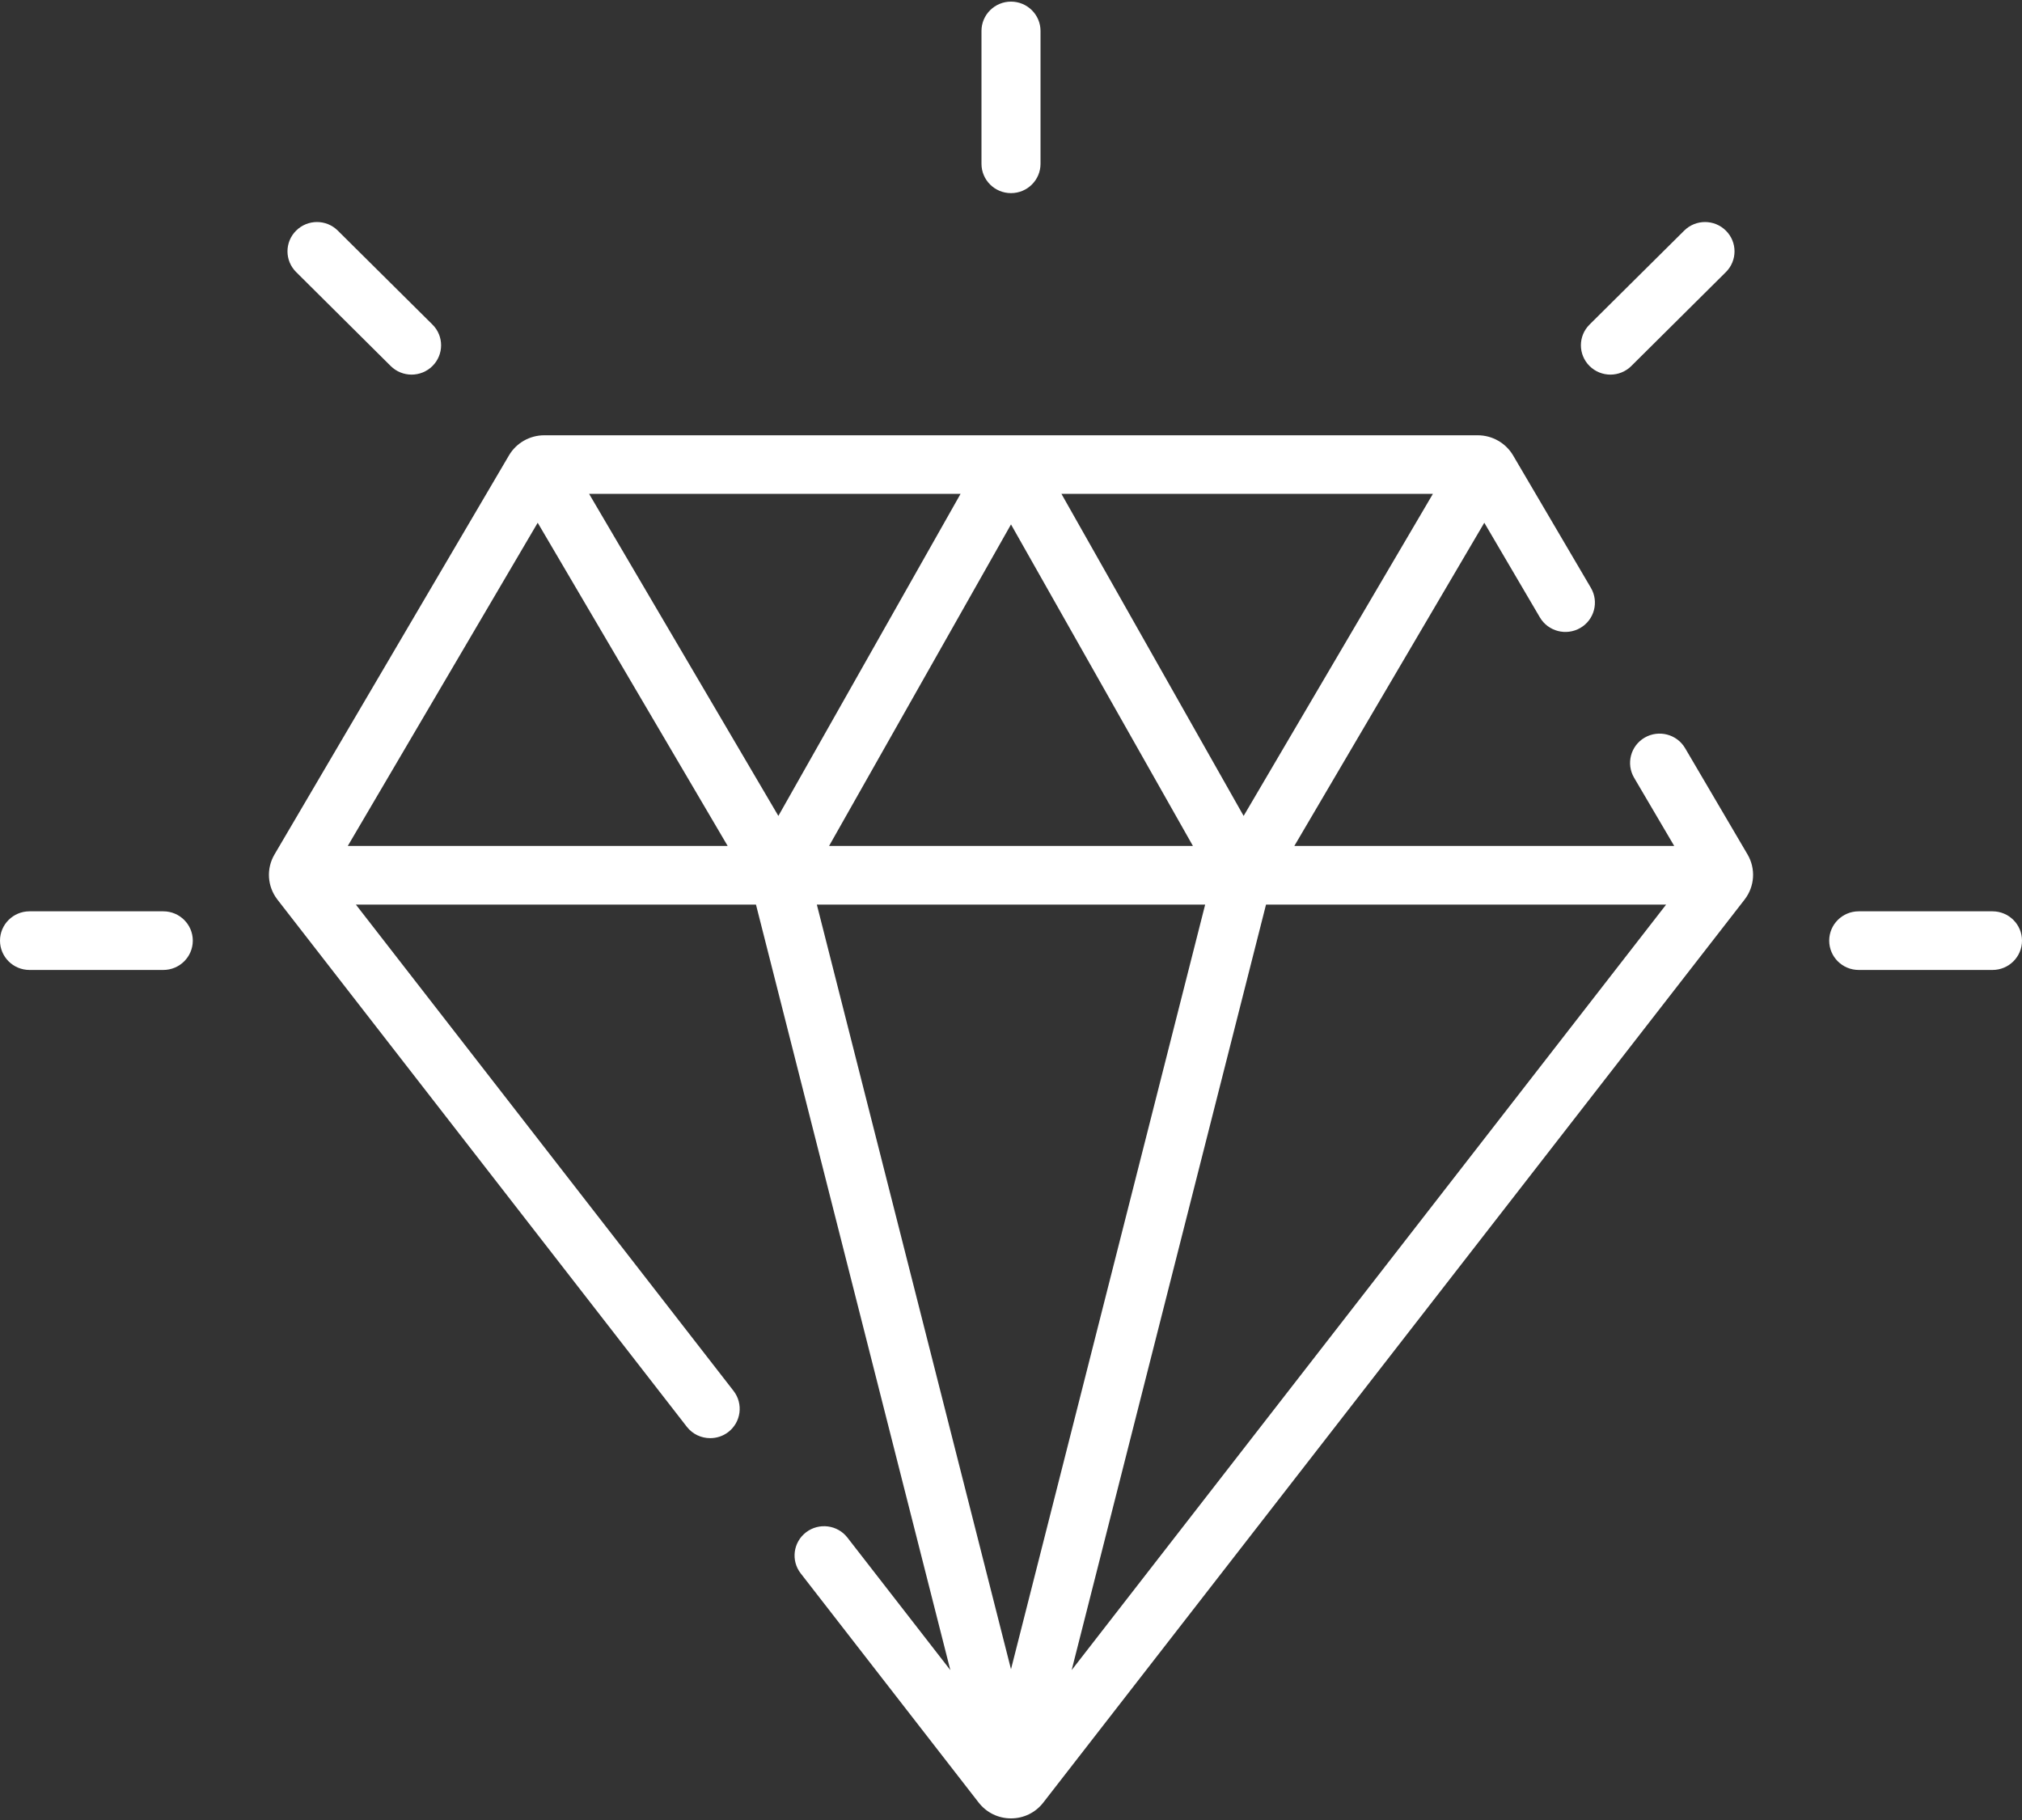<svg xmlns="http://www.w3.org/2000/svg" width="40" height="36" viewBox="0 0 40 36">
  <rect x="0" y="0" width="40" height="36" fill="#333333" stroke="none"/>
  <path fill="#FFF" d="M34.57,18.9 L33.335,16.798 C33.172,16.522 32.815,16.429 32.536,16.59 C32.258,16.751 32.164,17.106 32.326,17.383 L33.12,18.733 L25.605,18.733 L29.363,12.34 L30.463,14.213 C30.626,14.489 30.983,14.582 31.262,14.421 C31.54,14.26 31.634,13.905 31.472,13.628 L29.932,11.007 C29.787,10.762 29.52,10.61 29.234,10.61 L10.766,10.61 C10.48,10.61 10.213,10.762 10.069,11.007 L5.431,18.9 C5.264,19.183 5.287,19.534 5.488,19.794 L13.587,30.222 C13.702,30.37 13.875,30.447 14.05,30.447 C14.174,30.447 14.3,30.408 14.406,30.327 C14.661,30.131 14.708,29.767 14.512,29.513 L7.04,19.893 L14.955,19.893 L18.8,35.035 L16.764,32.414 C16.568,32.161 16.201,32.114 15.946,32.309 C15.69,32.505 15.643,32.869 15.84,33.122 L19.36,37.655 C19.515,37.854 19.748,37.968 20,37.968 C20.252,37.968 20.485,37.854 20.639,37.655 L34.512,19.794 C34.713,19.534 34.736,19.183 34.57,18.9 Z M28.346,11.769 L24.602,18.139 L20.998,11.769 L28.346,11.769 L28.346,11.769 Z M23.599,18.733 L16.401,18.733 L20,12.373 L23.599,18.733 Z M6.88,18.733 L10.637,12.34 L14.395,18.733 L6.88,18.733 Z M11.654,11.769 L19.002,11.769 L15.398,18.139 L11.654,11.769 Z M20,35.018 L16.159,19.893 L23.841,19.893 L20,35.018 Z M21.2,35.035 L25.045,19.893 L32.96,19.893 L21.2,35.035 Z M20,2.032 C19.678,2.032 19.416,2.292 19.416,2.612 L19.416,5.24 C19.416,5.561 19.678,5.82 20,5.82 C20.322,5.82 20.584,5.561 20.584,5.24 L20.584,2.612 C20.584,2.292 20.322,2.032 20,2.032 Z M34.142,6.562 C33.914,6.335 33.545,6.335 33.317,6.562 L31.445,8.42 C31.217,8.646 31.217,9.013 31.445,9.24 C31.559,9.353 31.709,9.41 31.858,9.41 C32.007,9.41 32.157,9.353 32.271,9.24 L34.142,7.382 C34.37,7.155 34.37,6.788 34.142,6.562 Z M39.416,20.026 L36.77,20.026 C36.447,20.026 36.186,20.286 36.186,20.606 C36.186,20.926 36.447,21.186 36.77,21.186 L39.416,21.186 C39.739,21.186 40,20.926 40,20.606 C40,20.286 39.739,20.026 39.416,20.026 Z M3.23,20.026 L0.584,20.026 C0.261,20.026 8.8817842e-16,20.286 8.8817842e-16,20.606 C8.8817842e-16,20.926 0.261,21.186 0.584,21.186 L3.23,21.186 C3.553,21.186 3.814,20.926 3.814,20.606 C3.814,20.286 3.553,20.026 3.23,20.026 Z M8.555,8.42 L6.683,6.562 C6.455,6.335 6.086,6.335 5.858,6.562 C5.63,6.788 5.63,7.155 5.858,7.381 L7.729,9.24 C7.843,9.353 7.993,9.41 8.142,9.41 C8.291,9.41 8.441,9.353 8.555,9.24 C8.783,9.013 8.783,8.646 8.555,8.42 Z" transform="translate(0 -2)"/>
</svg>
